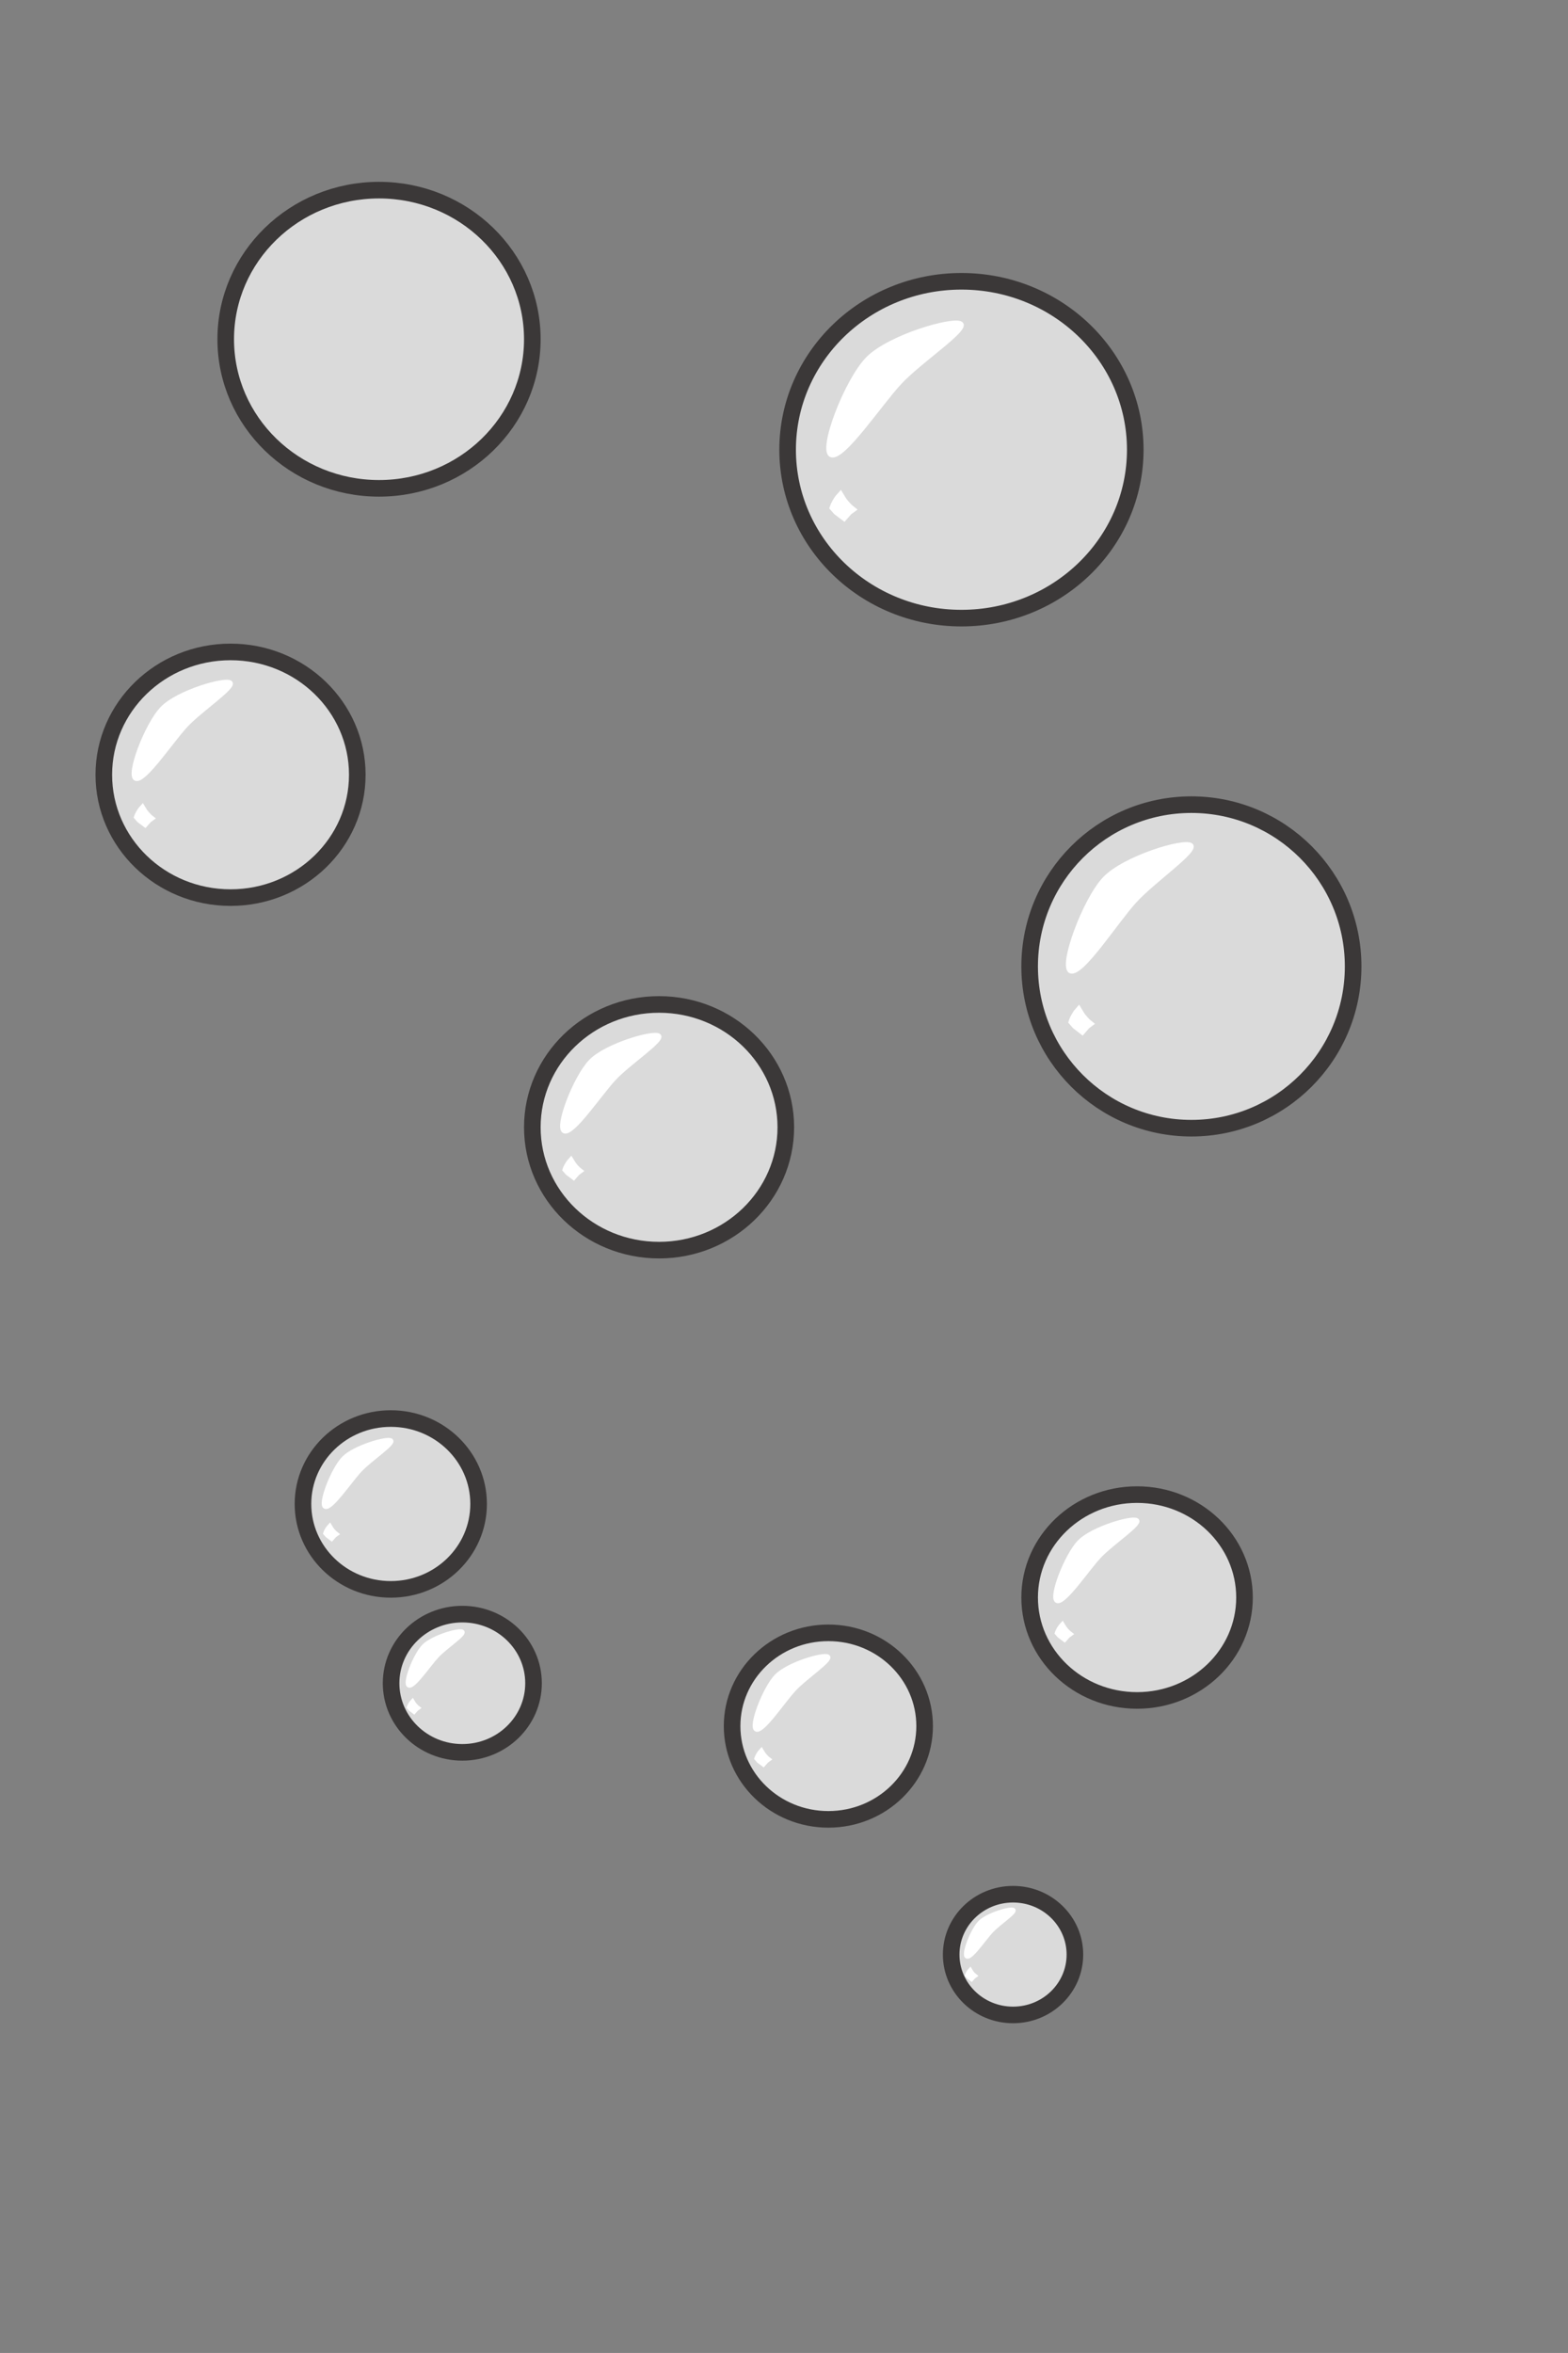 <svg width="2598" height="3898" xmlns="http://www.w3.org/2000/svg" xmlns:xlink="http://www.w3.org/1999/xlink" xml:space="preserve" overflow="hidden"><rect width="100%" height="100%" fill="#808080" stroke="none"/><defs><clipPath id="clip0"><rect x="0" y="0" width="2598" height="3898"/></clipPath></defs><g clip-path="url(#clip0)"><path d="M1305 745C1305 590.913 1433.94 466 1593 466 1752.06 466 1881 590.913 1881 745 1881 899.088 1752.06 1024 1593 1024 1433.94 1024 1305 899.088 1305 745Z" stroke="#3B3838" stroke-width="27.5" stroke-miterlimit="8" fill="#FFFFFF" fill-rule="evenodd" fill-opacity="0.71"/><path d="M1437.88 594.066C1473.67 557.719 1579.68 527.106 1592.19 536.079 1604.7 545.052 1524.23 597.813 1490.89 633.666 1457.54 669.518 1397.26 760.76 1377.4 754.16 1357.55 747.561 1402.08 630.413 1437.88 594.066Z" stroke="#FFFFFF" stroke-width="6.875" stroke-miterlimit="8" fill="#FFFFFF" fill-rule="evenodd"/><path d="M1377.86 841.514 1379.42 837.01C1381.56 832.297 1384.12 827.852 1387.06 823.746L1392.79 817.271 1399.04 827.559C1402.31 832.005 1405.92 836.084 1409.79 839.756L1415.25 844.064 1408.14 849.25 1398.77 859.839 1384.64 849.208Z" stroke="#FFFFFF" stroke-width="6.875" stroke-miterlimit="8" fill="#FFFFFF" fill-rule="evenodd"/><path d="M1706 1601C1706 1452.99 1825.99 1333 1974 1333 2122.01 1333 2242 1452.99 2242 1601 2242 1749.01 2122.01 1869 1974 1869 1825.99 1869 1706 1749.01 1706 1601Z" stroke="#3B3838" stroke-width="27.5" stroke-miterlimit="8" fill="#FFFFFF" fill-rule="evenodd" fill-opacity="0.71"/><path d="M1830.14 1455.63C1863.35 1420.77 1961.68 1391.41 1973.29 1400.01 1984.89 1408.62 1910.25 1459.22 1879.32 1493.61 1848.38 1527.99 1792.47 1615.5 1774.05 1609.17 1755.63 1602.84 1796.94 1490.49 1830.14 1455.63Z" stroke="#FFFFFF" stroke-width="6.875" stroke-miterlimit="8" fill="#FFFFFF" fill-rule="evenodd"/><path d="M1773.77 1693.25 1775.19 1688.95C1777.16 1684.46 1779.51 1680.22 1782.22 1676.32L1787.52 1670.16 1793.44 1680.06C1796.52 1684.34 1799.92 1688.27 1803.56 1691.81L1808.69 1695.97 1802.09 1700.88 1793.43 1710.95 1780.15 1700.67Z" stroke="#FFFFFF" stroke-width="6.875" stroke-miterlimit="8" fill="#FFFFFF" fill-rule="evenodd"/><path d="M502 2491.5C502 2413.35 567.142 2350 647.5 2350 727.857 2350 793 2413.35 793 2491.5 793 2569.65 727.857 2633 647.5 2633 567.142 2633 502 2569.65 502 2491.5Z" stroke="#3B3838" stroke-width="27.5" stroke-miterlimit="8" fill="#FFFFFF" fill-rule="evenodd" fill-opacity="0.71"/><path d="M569.632 2415.55C587.774 2397.22 641.498 2381.77 647.837 2386.3 654.177 2390.82 613.397 2417.44 596.497 2435.53 579.596 2453.62 549.049 2499.66 538.985 2496.33 528.922 2493 551.49 2433.89 569.632 2415.55Z" stroke="#FFFFFF" stroke-width="6.875" stroke-miterlimit="8" fill="#FFFFFF" fill-rule="evenodd"/><path d="M538.921 2540.13 539.711 2537.85C540.794 2535.47 542.087 2533.22 543.574 2531.14L546.47 2527.87 549.631 2533.07C551.285 2535.32 553.107 2537.38 555.064 2539.24L557.826 2541.42 554.231 2544.04 549.495 2549.39 542.349 2544.02Z" stroke="#FFFFFF" stroke-width="6.875" stroke-miterlimit="8" fill="#FFFFFF" fill-rule="evenodd"/><path d="M1706 2646.5C1706 2552.34 1785.69 2476 1884 2476 1982.31 2476 2062 2552.34 2062 2646.5 2062 2740.66 1982.31 2817 1884 2817 1785.69 2817 1706 2740.66 1706 2646.5Z" stroke="#3B3838" stroke-width="27.5" stroke-miterlimit="8" fill="#FFFFFF" fill-rule="evenodd" fill-opacity="0.71"/><path d="M1788.73 2554.05C1810.76 2531.75 1876 2512.96 1883.69 2518.47 1891.39 2523.98 1841.88 2556.35 1821.35 2578.35 1800.83 2600.35 1763.74 2656.34 1751.52 2652.29 1739.3 2648.24 1766.7 2576.36 1788.73 2554.05Z" stroke="#FFFFFF" stroke-width="6.875" stroke-miterlimit="8" fill="#FFFFFF" fill-rule="evenodd"/><path d="M1751.03 2705.48 1752 2702.72C1753.34 2699.83 1754.92 2697.11 1756.75 2694.59L1760.29 2690.61 1764.14 2696.9C1766.15 2699.62 1768.37 2702.11 1770.75 2704.35L1774.12 2706.98 1769.72 2710.17 1763.92 2716.67 1755.21 2710.18Z" stroke="#FFFFFF" stroke-width="6.875" stroke-miterlimit="8" fill="#FFFFFF" fill-rule="evenodd"/><path d="M1213 2859.5C1213 2774.17 1284.41 2705 1372.5 2705 1460.59 2705 1532 2774.17 1532 2859.5 1532 2944.83 1460.59 3014 1372.5 3014 1284.41 3014 1213 2944.83 1213 2859.5Z" stroke="#3B3838" stroke-width="27.5" stroke-miterlimit="8" fill="#FFFFFF" fill-rule="evenodd" fill-opacity="0.71"/><path d="M1286.59 2776.53C1306.35 2756.38 1364.87 2739.4 1371.78 2744.38 1378.68 2749.35 1334.26 2778.61 1315.85 2798.49 1297.44 2818.37 1264.17 2868.97 1253.21 2865.31 1242.24 2861.65 1266.83 2796.69 1286.59 2776.53Z" stroke="#FFFFFF" stroke-width="6.875" stroke-miterlimit="8" fill="#FFFFFF" fill-rule="evenodd"/><path d="M1253.3 2913.18 1254.16 2910.68C1255.35 2908.08 1256.76 2905.62 1258.39 2903.34L1261.56 2899.76 1265.02 2905.45C1266.83 2907.91 1268.83 2910.17 1270.97 2912.2L1273.99 2914.59 1270.06 2917.46 1264.87 2923.32 1257.05 2917.44Z" stroke="#FFFFFF" stroke-width="6.875" stroke-miterlimit="8" fill="#FFFFFF" fill-rule="evenodd"/><path d="M648 2788.5C648 2725.26 700.83 2674 766 2674 831.17 2674 884 2725.26 884 2788.5 884 2851.74 831.17 2903 766 2903 700.83 2903 648 2851.74 648 2788.5Z" stroke="#3B3838" stroke-width="27.5" stroke-miterlimit="8" fill="#FFFFFF" fill-rule="evenodd" fill-opacity="0.71"/><path d="M702.42 2726.87C717.16 2712 760.811 2699.47 765.961 2703.15 771.112 2706.82 737.979 2728.4 724.247 2743.07 710.515 2757.73 685.696 2795.06 677.519 2792.36 669.342 2789.66 687.679 2741.74 702.42 2726.87Z" stroke="#FFFFFF" stroke-width="6.875" stroke-miterlimit="8" fill="#FFFFFF" fill-rule="evenodd"/><path d="M677.425 2828.37 678.066 2826.52C678.945 2824.58 679.995 2822.76 681.201 2821.08L683.552 2818.42 686.117 2822.64C687.459 2824.46 688.938 2826.14 690.527 2827.65L692.768 2829.41 689.851 2831.54 686.007 2835.89 680.207 2831.52Z" stroke="#FFFFFF" stroke-width="6.875" stroke-miterlimit="8" fill="#FFFFFF" fill-rule="evenodd"/><path d="M172 1283.5C172 1171.11 266.02 1080 382 1080 497.98 1080 592 1171.11 592 1283.5 592 1395.89 497.98 1487 382 1487 266.02 1487 172 1395.89 172 1283.5Z" stroke="#3B3838" stroke-width="27.5" stroke-miterlimit="8" fill="#FFFFFF" fill-rule="evenodd" fill-opacity="0.71"/><path d="M269.127 1173.09C295.206 1146.49 372.434 1124.09 381.547 1130.66 390.66 1137.22 332.04 1175.83 307.745 1202.07 283.45 1228.31 239.539 1295.08 225.072 1290.25 210.606 1285.42 243.048 1199.69 269.127 1173.09Z" stroke="#FFFFFF" stroke-width="6.875" stroke-miterlimit="8" fill="#FFFFFF" fill-rule="evenodd"/><path d="M225.336 1353.81 226.474 1350.53C228.037 1347.09 229.901 1343.85 232.045 1340.86L236.22 1336.14 240.778 1343.64C243.163 1346.88 245.79 1349.85 248.613 1352.53L252.594 1355.67 247.412 1359.45 240.583 1367.17 230.278 1359.42Z" stroke="#FFFFFF" stroke-width="6.875" stroke-miterlimit="8" fill="#FFFFFF" fill-rule="evenodd"/><path d="M882 1867.5C882 1755.11 976.02 1664 1092 1664 1207.98 1664 1302 1755.11 1302 1867.5 1302 1979.89 1207.98 2071 1092 2071 976.02 2071 882 1979.89 882 1867.5Z" stroke="#3B3838" stroke-width="27.5" stroke-miterlimit="8" fill="#FFFFFF" fill-rule="evenodd" fill-opacity="0.71"/><path d="M979.127 1757.82C1005.21 1731.39 1082.43 1709.12 1091.55 1715.65 1100.66 1722.17 1042.04 1760.55 1017.74 1786.62 993.45 1812.7 949.539 1879.05 935.072 1874.25 920.606 1869.45 953.048 1784.25 979.127 1757.82Z" stroke="#FFFFFF" stroke-width="6.875" stroke-miterlimit="8" fill="#FFFFFF" fill-rule="evenodd"/><path d="M935.317 1937.99 936.455 1934.71C938.017 1931.27 939.882 1928.03 942.026 1925.04L946.201 1920.32 950.759 1927.82C953.143 1931.06 955.771 1934.03 958.594 1936.71L962.575 1939.85 957.392 1943.63 950.563 1951.35 940.259 1943.6Z" stroke="#FFFFFF" stroke-width="6.875" stroke-miterlimit="8" fill="#FFFFFF" fill-rule="evenodd"/><path d="M1576 3238C1576 3182.77 1621.89 3138 1678.5 3138 1735.11 3138 1781 3182.77 1781 3238 1781 3293.23 1735.11 3338 1678.5 3338 1621.89 3338 1576 3293.23 1576 3238Z" stroke="#3B3838" stroke-width="27.5" stroke-miterlimit="8" fill="#FFFFFF" fill-rule="evenodd" fill-opacity="0.71"/><path d="M1623.87 3184.62C1636.67 3171.73 1674.56 3160.88 1679.03 3164.06 1683.5 3167.24 1654.74 3185.95 1642.82 3198.66 1630.9 3211.37 1609.35 3243.72 1602.25 3241.38 1595.15 3239.04 1611.07 3197.51 1623.87 3184.62Z" stroke="#FFFFFF" stroke-width="6.875" stroke-miterlimit="8" fill="#FFFFFF" fill-rule="evenodd"/><path d="M1602.22 3272.31 1602.77 3270.7C1603.54 3269.02 1604.45 3267.44 1605.5 3265.98L1607.54 3263.67 1609.77 3267.34C1610.93 3268.92 1612.22 3270.37 1613.6 3271.68L1615.54 3273.22 1613.01 3275.07 1609.67 3278.84 1604.63 3275.05Z" stroke="#FFFFFF" stroke-width="6.875" stroke-miterlimit="8" fill="#FFFFFF" fill-rule="evenodd"/><path d="M374 562C374 425.586 487.72 315 628 315 768.28 315 882 425.586 882 562 882 698.414 768.28 809 628 809 487.72 809 374 698.414 374 562Z" stroke="#3B3838" stroke-width="27.5" stroke-miterlimit="8" fill="#FFFFFF" fill-rule="evenodd" fill-opacity="0.71"/></g></svg>